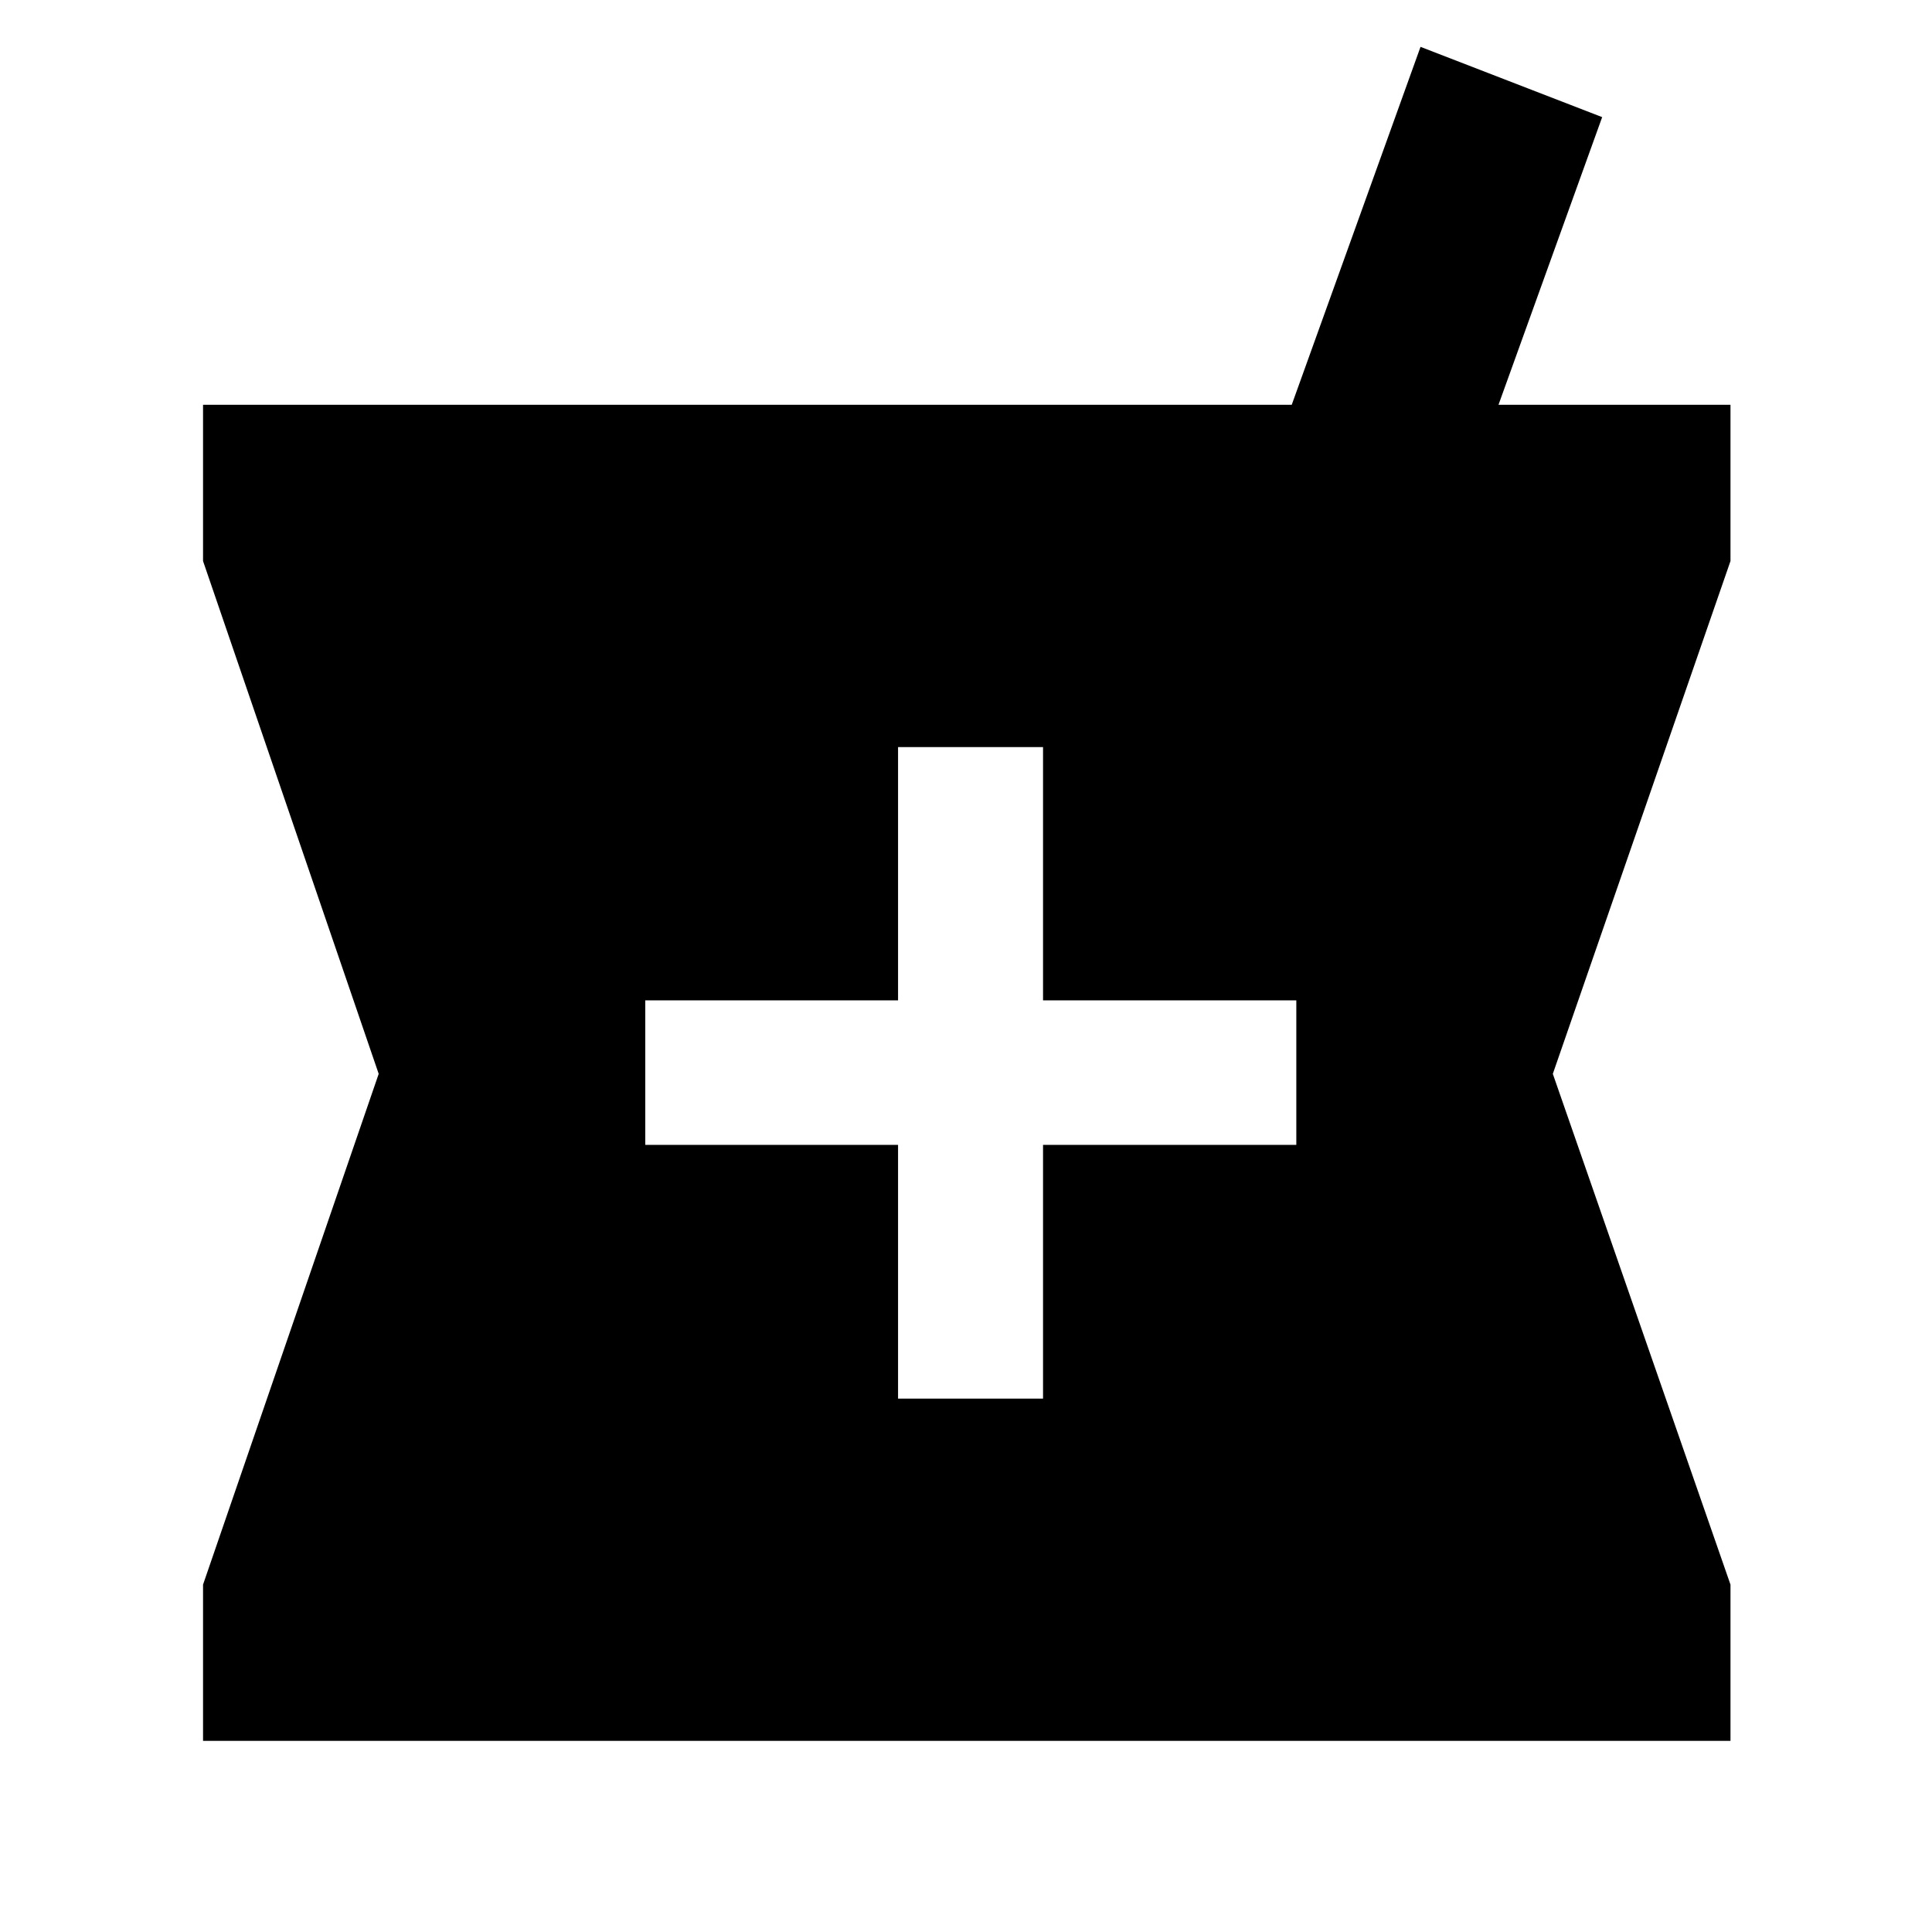 <svg xmlns="http://www.w3.org/2000/svg" height="48" viewBox="0 -960 960 960" width="48"><path d="M100.89-94.98v-77.63l87.28-253.8-87.28-254.81v-77.63h540.96l64-177.87 90.26 34.92-51.52 142.95h115.28v77.63l-88.28 254.81 88.28 253.8v77.63H100.89Zm345.35-170.06h72.04v-126.09h125.85v-71.8H518.28v-125.85h-72.04v125.85H320.63v71.8h125.61v126.09Z"/></svg>